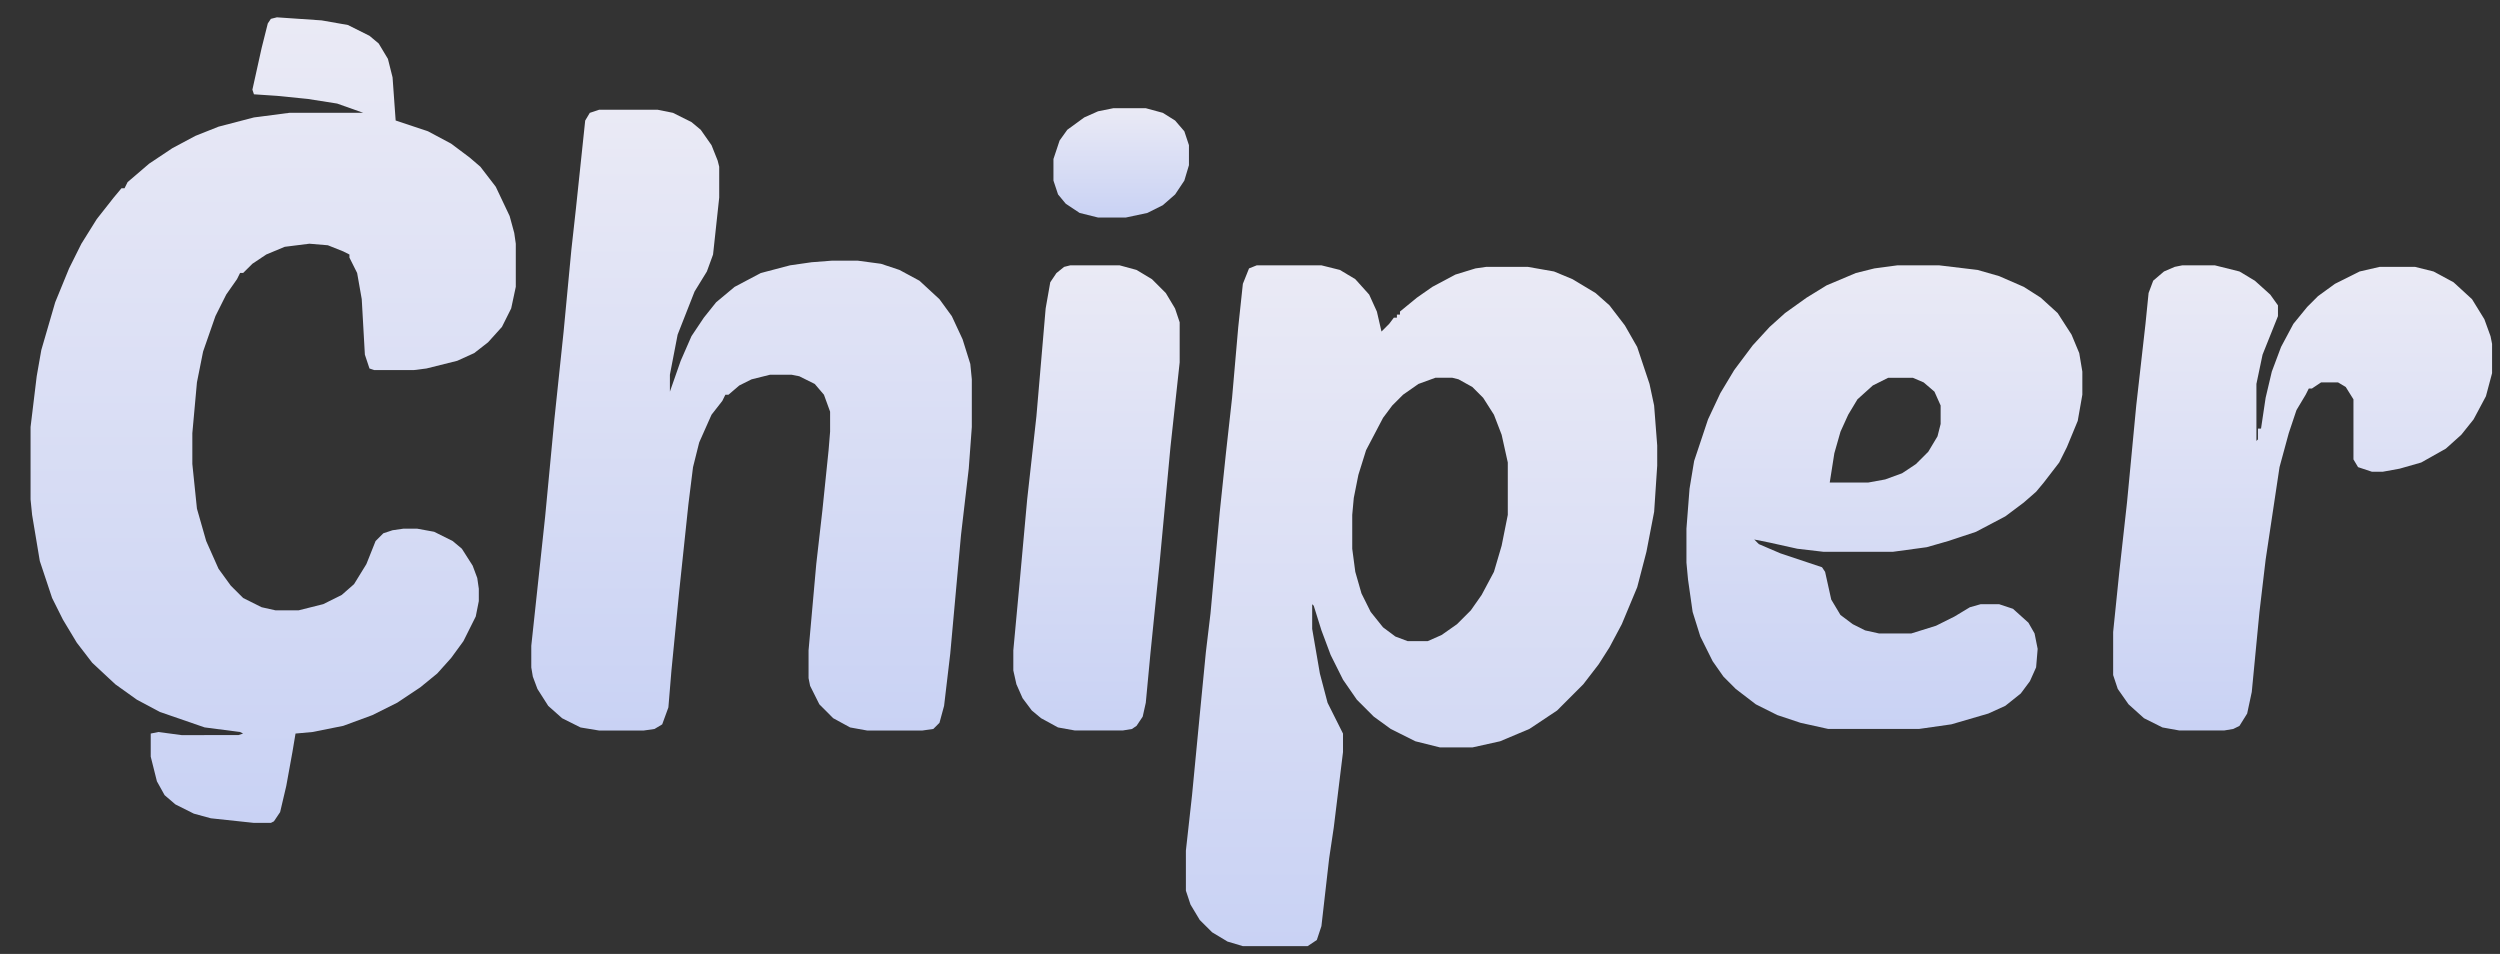 <svg xmlns="http://www.w3.org/2000/svg" width="76" height="29" fill="none"><rect width="100%" height="100%" fill="#333333" stroke="none"/><path fill="url(#a)" d="M8.422.527 9.78.62l.796.14.656.328.28.234.281.468.141.562.094 1.311.983.328.702.375.562.421.328.281.468.609.422.89.14.514.047.328v1.311l-.14.656-.281.562-.422.468-.421.328-.515.234-.937.234-.374.047h-1.218l-.14-.047-.14-.421-.095-1.686-.14-.796-.234-.468v-.094l-.187-.094-.469-.187-.562-.047-.749.094-.562.234-.421.281-.281.28h-.094l-.093.188-.328.469-.328.655-.375 1.077-.187.937-.14 1.545v.936l.14 1.358.281.984.375.843.374.515.375.374.562.281.421.094h.703l.749-.188.562-.28.374-.328.375-.609.28-.702.235-.235.281-.093.328-.047h.421l.515.094.562.28.281.235.328.515.14.375.047.327v.375l-.093.468-.375.75-.375.514-.421.469-.515.421-.702.468-.75.375-.89.328-.936.187-.515.047-.094.562-.187 1.03-.187.796-.188.28-.093.048H7.72l-1.311-.14-.516-.141-.561-.281-.328-.281-.234-.421-.188-.75v-.702l.234-.047.703.094H7.25l.14-.047-.093-.047-1.077-.14-1.358-.469-.702-.374-.656-.469-.702-.655-.468-.609-.422-.702-.328-.656-.374-1.124-.234-1.404-.047-.469v-2.2l.187-1.546.14-.796.422-1.451.422-1.03.374-.75.468-.749.516-.656.234-.28h.093l.094-.188.656-.562.702-.468.702-.375.703-.28L7.72 3.57l1.077-.14h2.247l-.796-.282-.89-.14-.936-.094-.702-.047-.047-.14.28-1.265.188-.749.094-.14.187-.047Z"/><path fill="url(#b)" d="M38.205 8.066h1.966l.562.14.468.281.422.469.234.515.14.608.234-.234.141-.187h.094v-.094h.093v-.093l.515-.422.469-.328.702-.374.609-.187.328-.047h1.264l.796.14.562.234.702.422.422.374.468.61.374.655.375 1.123.14.656.094 1.217v.61l-.093 1.404-.235 1.218-.28 1.076-.469 1.124-.374.703-.328.515-.468.608-.796.797-.843.561-.89.375-.843.187h-.983l-.75-.187-.749-.375-.515-.374-.515-.515-.421-.609-.375-.75-.28-.748-.235-.75-.047-.046v.749l.234 1.358.234.89.469.936v.562l-.281 2.294-.14.937-.235 2.06-.14.422-.281.187h-1.967l-.468-.14-.468-.282-.375-.374-.281-.468-.14-.422V25.86l.187-1.686.234-2.435.187-1.92.14-1.17.282-3.09.187-1.78.187-1.686.188-2.154.14-1.311.187-.468.235-.094Zm5.431 3.418-.515.188-.468.327-.328.328-.28.375-.516.983-.234.75-.14.702-.047.515v1.03l.093.702.188.656.28.562.375.468.375.28.375.141h.608l.422-.187.468-.328.421-.421.328-.468.375-.703.234-.796.187-.936V14.06l-.187-.843-.234-.609-.328-.515-.328-.328-.421-.234-.188-.047h-.515Z"/><path fill="url(#c)" d="M18.212 3.336h1.779l.468.094.562.281.281.234.328.468.187.469.047.187v.936l-.187 1.733-.188.515-.374.609-.515 1.311-.235 1.217v.516l.328-.937.328-.75.375-.561.374-.468.562-.469.796-.421.89-.234.655-.094.61-.047h.795l.703.094.562.187.608.328.609.562.375.515.327.702.235.75.046.468v1.451l-.093 1.265-.235 2.013-.327 3.606-.188 1.592-.14.515-.187.187-.328.047h-1.686l-.515-.093-.515-.281-.421-.422-.281-.562-.047-.234v-.843l.234-2.622.187-1.639.188-1.826.046-.562v-.609L25.048 12l-.28-.328-.47-.234-.233-.046h-.656l-.562.14-.374.187-.328.281h-.094l-.093.188-.328.42-.375.844-.187.749-.14 1.124-.282 2.669-.234 2.388-.093 1.124-.188.515-.234.14-.328.047h-1.357l-.563-.093-.561-.281-.422-.375-.328-.515-.14-.375-.047-.28v-.656l.422-3.934.28-2.95.281-2.669.235-2.481.14-1.265.281-2.669.14-.234.282-.094Z"/><path fill="url(#d)" d="M57.684 8.066h1.264l1.17.14.656.188.75.327.514.328.515.469.422.655.234.562.094.562v.702l-.14.796-.329.796-.234.469-.468.608-.234.281-.375.328-.562.421-.89.469-.842.28-.656.188-1.03.14h-2.107l-.796-.093-.843-.187-.468-.094.14.14.656.281 1.264.422.094.14.187.843.28.468.375.281.375.188.421.093h.984l.75-.234.561-.28.468-.282.328-.093h.562l.421.14.469.422.187.327.094.469-.047.562-.188.42-.28.376-.469.374-.515.234-1.124.328-.983.14h-2.763l-.843-.187-.702-.234-.655-.328-.61-.468-.374-.375-.328-.468-.374-.75-.234-.748-.14-.984-.048-.515v-1.03l.094-1.217.14-.843.422-1.264.374-.796.422-.703.562-.75.515-.561.468-.421.656-.469.608-.374.89-.375.562-.14.703-.094Zm-.281 3.418-.469.234-.468.422-.281.468-.234.515-.187.656-.14.89h1.17l.515-.094.515-.188.421-.28.375-.375.28-.468.095-.375v-.562l-.188-.421-.328-.281-.327-.14h-.75Z"/><path fill="url(#e)" d="M66.347 8.066h.984l.749.187.468.281.468.422.234.327v.328l-.468 1.17-.187.89v1.733l.047-.047v-.327h.093l.14-.937.188-.796.281-.75.375-.702.421-.515.328-.328.515-.374.75-.375.608-.14h1.077l.562.14.608.328.562.515.375.609.187.515.047.234v.89l-.187.702-.375.703-.374.468-.469.421-.749.422-.655.187-.516.094h-.327l-.422-.14-.14-.235V12.14l-.234-.375-.234-.14h-.516l-.28.187h-.094l-.094.187-.28.468-.235.703-.28 1.03-.422 2.81-.188 1.592-.234 2.435-.14.655-.234.375-.188.093-.28.047h-1.358l-.516-.093-.561-.281-.469-.422-.328-.468-.14-.421V19.21l.187-1.827.234-2.107.281-2.95.281-2.482.094-.936.14-.375.328-.28.328-.141.234-.047Z"/><path fill="url(#f)" d="M32.538 8.066h1.498l.515.14.468.281.422.422.28.468.141.421v1.218l-.28 2.575-.329 3.512-.28 2.763-.141 1.498-.094.422-.187.28-.14.095-.281.046h-1.452l-.515-.093-.515-.281-.281-.234-.281-.375-.187-.422-.094-.42v-.61l.187-2.013.234-2.576.281-2.528.281-3.278.14-.796.188-.28.234-.188.188-.047Z"/><path fill="url(#g)" d="M33.85 3.29h.984l.515.14.374.234.281.327.14.422v.609l-.14.468-.28.421-.375.328-.468.234-.656.14h-.843l-.562-.14-.421-.28-.234-.282-.14-.421v-.656l.187-.562.234-.327.515-.375.421-.187.468-.094Z"/><defs><linearGradient id="a" x1="8.305" x2="8.305" y1=".527" y2="25.017" gradientUnits="userSpaceOnUse"><stop stop-color="#EAEAF5"/><stop offset="1" stop-color="#C9D2F4"/></linearGradient><linearGradient id="b" x1="43.215" x2="43.215" y1="8.066" y2="28.763" gradientUnits="userSpaceOnUse"><stop stop-color="#EAEAF5"/><stop offset="1" stop-color="#C9D2F4"/></linearGradient><linearGradient id="c" x1="22.847" x2="22.847" y1="3.336" y2="22.207" gradientUnits="userSpaceOnUse"><stop stop-color="#EAEAF5"/><stop offset="1" stop-color="#C9D2F4"/></linearGradient><linearGradient id="d" x1="57.285" x2="57.285" y1="8.066" y2="22.16" gradientUnits="userSpaceOnUse"><stop stop-color="#EAEAF5"/><stop offset="1" stop-color="#C9D2F4"/></linearGradient><linearGradient id="e" x1="70" x2="70" y1="8.066" y2="22.207" gradientUnits="userSpaceOnUse"><stop stop-color="#EAEAF5"/><stop offset="1" stop-color="#C9D2F4"/></linearGradient><linearGradient id="f" x1="33.334" x2="33.334" y1="8.066" y2="22.207" gradientUnits="userSpaceOnUse"><stop stop-color="#EAEAF5"/><stop offset="1" stop-color="#C9D2F4"/></linearGradient><linearGradient id="g" x1="34.084" x2="34.084" y1="3.289" y2="6.614" gradientUnits="userSpaceOnUse"><stop stop-color="#EAEAF5"/><stop offset="1" stop-color="#C9D2F4"/></linearGradient></defs></svg>